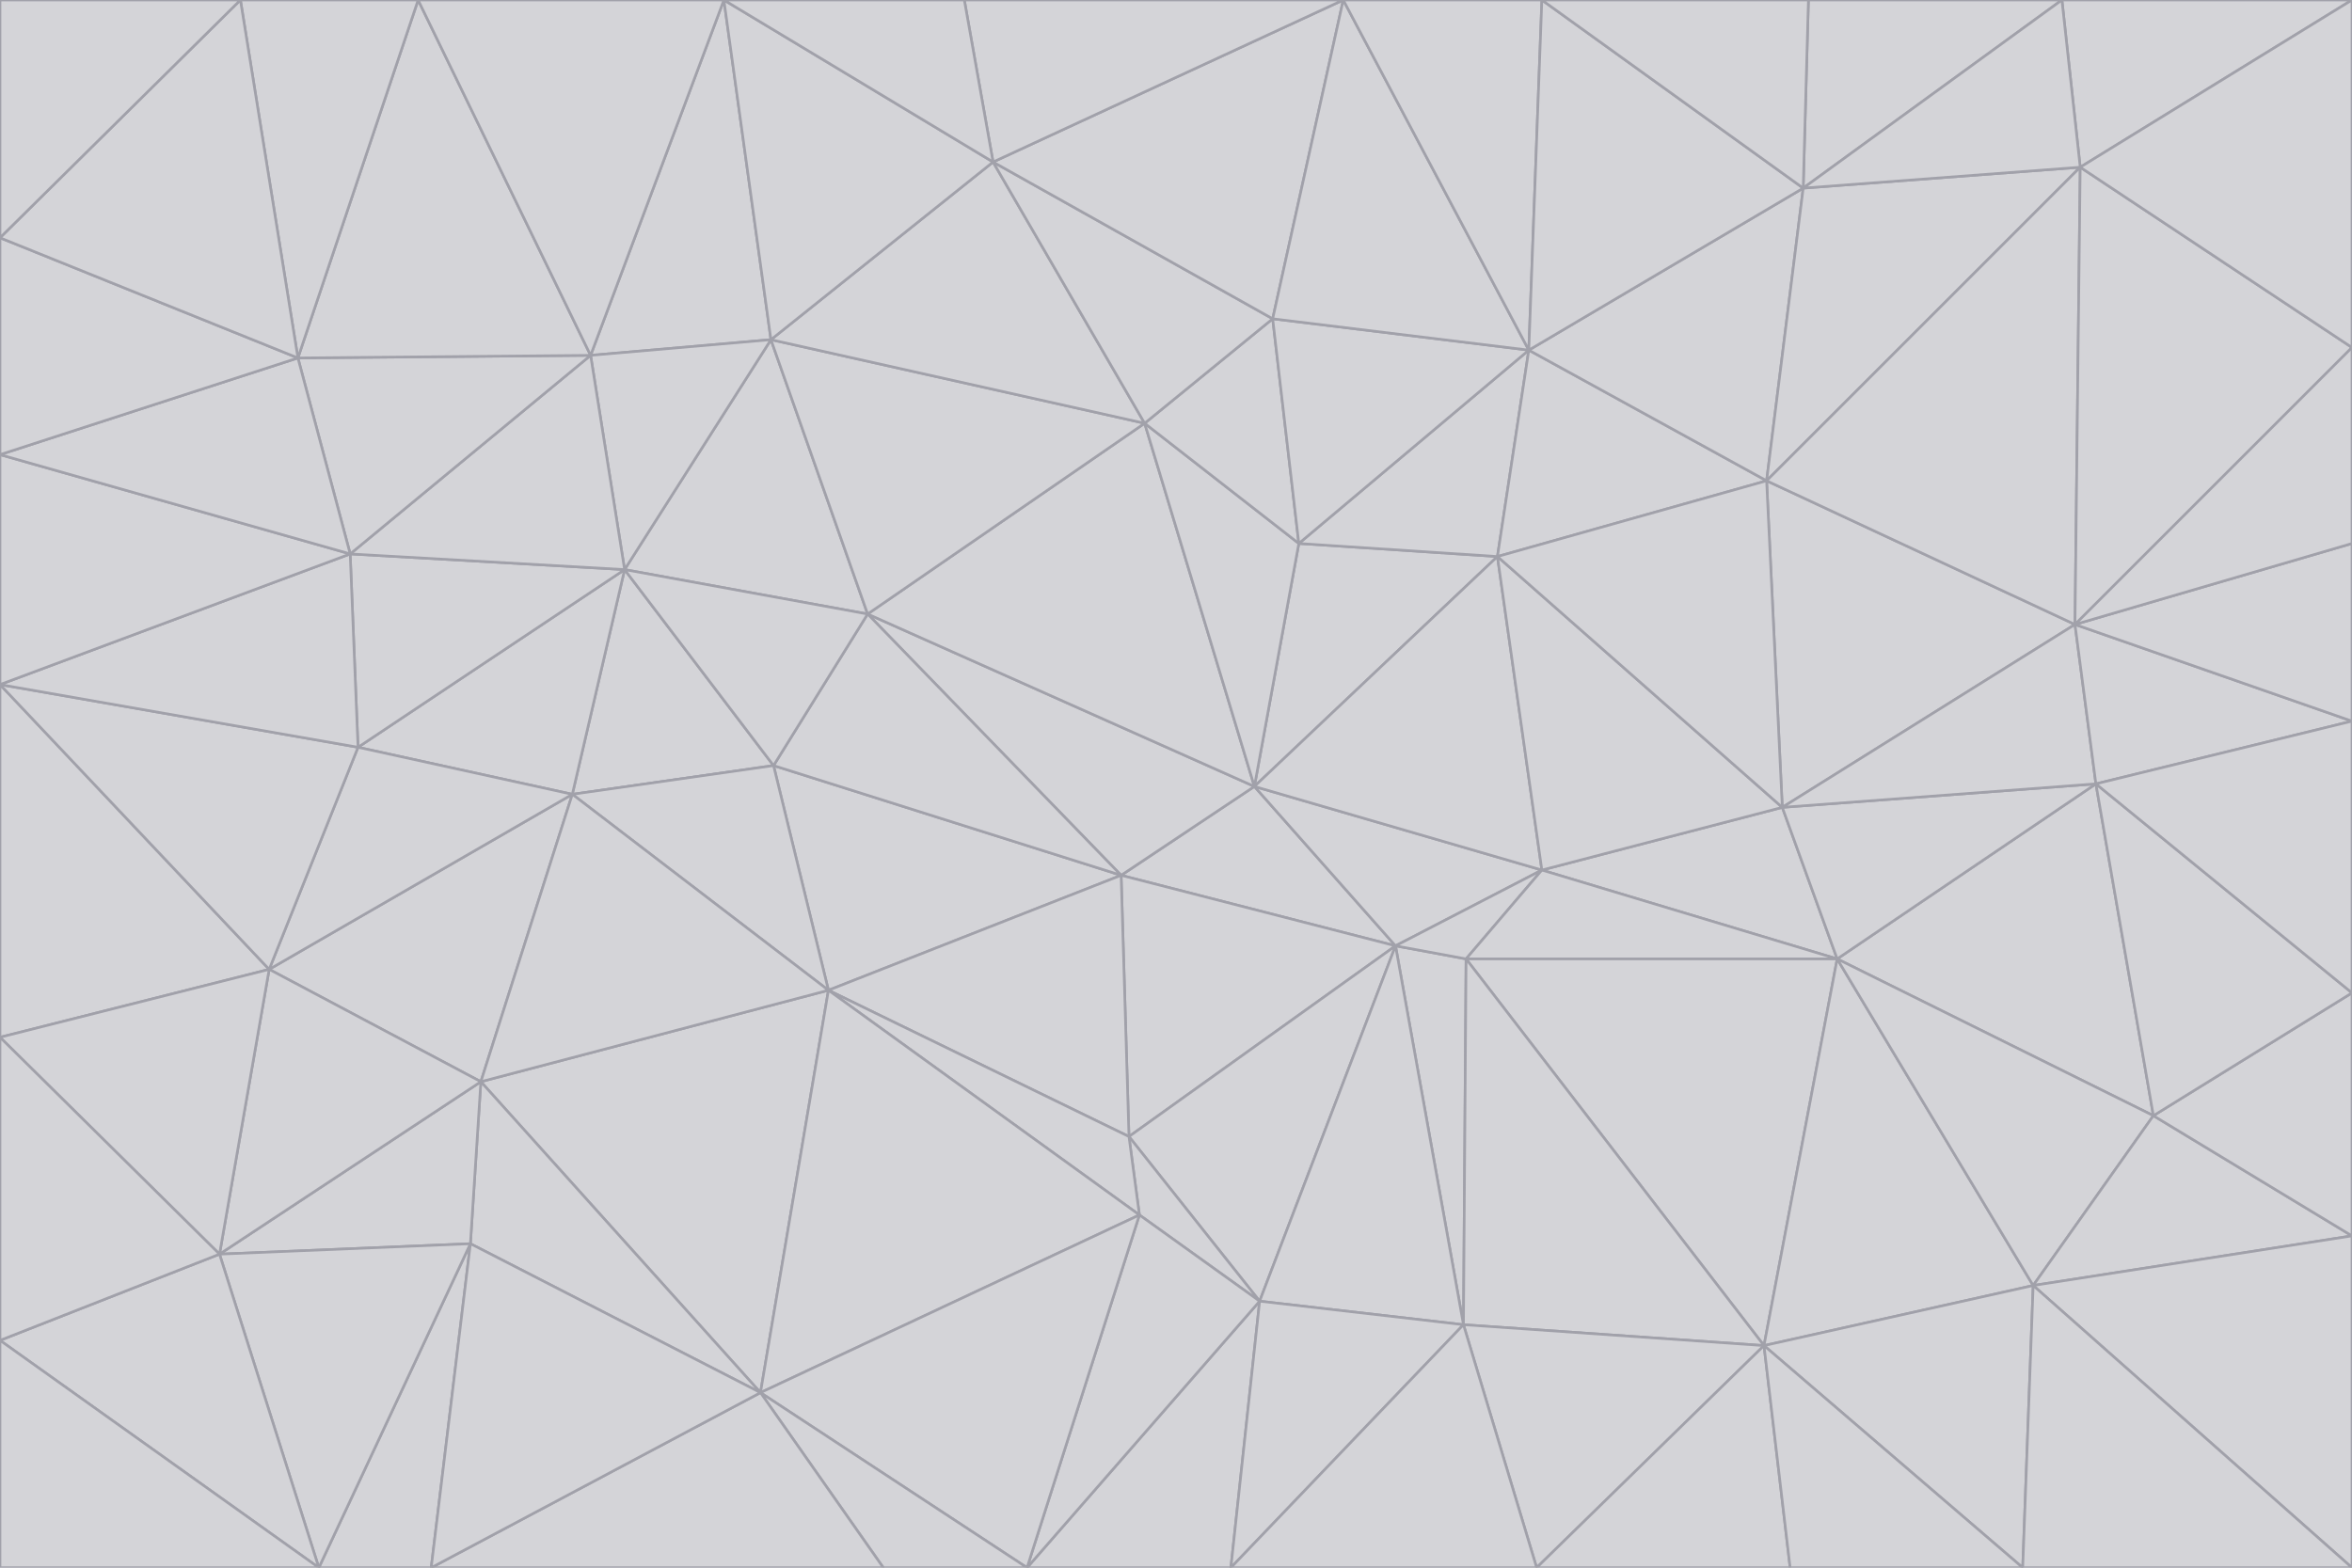<svg id="visual" viewBox="0 0 900 600" width="900" height="600" xmlns="http://www.w3.org/2000/svg" xmlns:xlink="http://www.w3.org/1999/xlink" version="1.1"><g stroke-width="1" stroke-linejoin="bevel"><path d="M480 301L429 335L534 362Z" fill="#d4d4d8" stroke="#a1a1aa"></path><path d="M534 362L590 333L480 301Z" fill="#d4d4d8" stroke="#a1a1aa"></path><path d="M429 335L432 435L534 362Z" fill="#d4d4d8" stroke="#a1a1aa"></path><path d="M534 362L560 507L561 367Z" fill="#d4d4d8" stroke="#a1a1aa"></path><path d="M561 367L590 333L534 362Z" fill="#d4d4d8" stroke="#a1a1aa"></path><path d="M432 435L482 498L534 362Z" fill="#d4d4d8" stroke="#a1a1aa"></path><path d="M436 465L482 498L432 435Z" fill="#d4d4d8" stroke="#a1a1aa"></path><path d="M703 367L682 309L590 333Z" fill="#d4d4d8" stroke="#a1a1aa"></path><path d="M573 213L497 208L480 301Z" fill="#d4d4d8" stroke="#a1a1aa"></path><path d="M480 301L332 235L429 335Z" fill="#d4d4d8" stroke="#a1a1aa"></path><path d="M296 293L317 379L429 335Z" fill="#d4d4d8" stroke="#a1a1aa"></path><path d="M429 335L317 379L432 435Z" fill="#d4d4d8" stroke="#a1a1aa"></path><path d="M432 435L317 379L436 465Z" fill="#d4d4d8" stroke="#a1a1aa"></path><path d="M590 333L573 213L480 301Z" fill="#d4d4d8" stroke="#a1a1aa"></path><path d="M482 498L560 507L534 362Z" fill="#d4d4d8" stroke="#a1a1aa"></path><path d="M438 162L332 235L480 301Z" fill="#d4d4d8" stroke="#a1a1aa"></path><path d="M332 235L296 293L429 335Z" fill="#d4d4d8" stroke="#a1a1aa"></path><path d="M497 208L438 162L480 301Z" fill="#d4d4d8" stroke="#a1a1aa"></path><path d="M487 122L438 162L497 208Z" fill="#d4d4d8" stroke="#a1a1aa"></path><path d="M703 367L590 333L561 367Z" fill="#d4d4d8" stroke="#a1a1aa"></path><path d="M590 333L682 309L573 213Z" fill="#d4d4d8" stroke="#a1a1aa"></path><path d="M675 515L703 367L561 367Z" fill="#d4d4d8" stroke="#a1a1aa"></path><path d="M585 134L497 208L573 213Z" fill="#d4d4d8" stroke="#a1a1aa"></path><path d="M585 134L487 122L497 208Z" fill="#d4d4d8" stroke="#a1a1aa"></path><path d="M295 130L239 218L332 235Z" fill="#d4d4d8" stroke="#a1a1aa"></path><path d="M393 600L471 600L482 498Z" fill="#d4d4d8" stroke="#a1a1aa"></path><path d="M482 498L471 600L560 507Z" fill="#d4d4d8" stroke="#a1a1aa"></path><path d="M560 507L675 515L561 367Z" fill="#d4d4d8" stroke="#a1a1aa"></path><path d="M393 600L482 498L436 465Z" fill="#d4d4d8" stroke="#a1a1aa"></path><path d="M676 184L585 134L573 213Z" fill="#d4d4d8" stroke="#a1a1aa"></path><path d="M588 600L675 515L560 507Z" fill="#d4d4d8" stroke="#a1a1aa"></path><path d="M184 414L291 533L317 379Z" fill="#d4d4d8" stroke="#a1a1aa"></path><path d="M317 379L291 533L436 465Z" fill="#d4d4d8" stroke="#a1a1aa"></path><path d="M291 533L393 600L436 465Z" fill="#d4d4d8" stroke="#a1a1aa"></path><path d="M794 239L676 184L682 309Z" fill="#d4d4d8" stroke="#a1a1aa"></path><path d="M682 309L676 184L573 213Z" fill="#d4d4d8" stroke="#a1a1aa"></path><path d="M239 218L219 304L296 293Z" fill="#d4d4d8" stroke="#a1a1aa"></path><path d="M296 293L219 304L317 379Z" fill="#d4d4d8" stroke="#a1a1aa"></path><path d="M239 218L296 293L332 235Z" fill="#d4d4d8" stroke="#a1a1aa"></path><path d="M471 600L588 600L560 507Z" fill="#d4d4d8" stroke="#a1a1aa"></path><path d="M295 130L332 235L438 162Z" fill="#d4d4d8" stroke="#a1a1aa"></path><path d="M291 533L338 600L393 600Z" fill="#d4d4d8" stroke="#a1a1aa"></path><path d="M380 62L295 130L438 162Z" fill="#d4d4d8" stroke="#a1a1aa"></path><path d="M103 371L184 414L219 304Z" fill="#d4d4d8" stroke="#a1a1aa"></path><path d="M219 304L184 414L317 379Z" fill="#d4d4d8" stroke="#a1a1aa"></path><path d="M291 533L165 600L338 600Z" fill="#d4d4d8" stroke="#a1a1aa"></path><path d="M487 122L380 62L438 162Z" fill="#d4d4d8" stroke="#a1a1aa"></path><path d="M514 0L380 62L487 122Z" fill="#d4d4d8" stroke="#a1a1aa"></path><path d="M588 600L685 600L675 515Z" fill="#d4d4d8" stroke="#a1a1aa"></path><path d="M824 427L802 300L703 367Z" fill="#d4d4d8" stroke="#a1a1aa"></path><path d="M184 414L180 476L291 533Z" fill="#d4d4d8" stroke="#a1a1aa"></path><path d="M778 492L703 367L675 515Z" fill="#d4d4d8" stroke="#a1a1aa"></path><path d="M703 367L802 300L682 309Z" fill="#d4d4d8" stroke="#a1a1aa"></path><path d="M774 600L778 492L675 515Z" fill="#d4d4d8" stroke="#a1a1aa"></path><path d="M802 300L794 239L682 309Z" fill="#d4d4d8" stroke="#a1a1aa"></path><path d="M676 184L690 72L585 134Z" fill="#d4d4d8" stroke="#a1a1aa"></path><path d="M277 0L226 136L295 130Z" fill="#d4d4d8" stroke="#a1a1aa"></path><path d="M295 130L226 136L239 218Z" fill="#d4d4d8" stroke="#a1a1aa"></path><path d="M239 218L137 286L219 304Z" fill="#d4d4d8" stroke="#a1a1aa"></path><path d="M134 212L137 286L239 218Z" fill="#d4d4d8" stroke="#a1a1aa"></path><path d="M184 414L84 480L180 476Z" fill="#d4d4d8" stroke="#a1a1aa"></path><path d="M778 492L824 427L703 367Z" fill="#d4d4d8" stroke="#a1a1aa"></path><path d="M802 300L900 276L794 239Z" fill="#d4d4d8" stroke="#a1a1aa"></path><path d="M796 64L690 72L676 184Z" fill="#d4d4d8" stroke="#a1a1aa"></path><path d="M585 134L514 0L487 122Z" fill="#d4d4d8" stroke="#a1a1aa"></path><path d="M590 0L514 0L585 134Z" fill="#d4d4d8" stroke="#a1a1aa"></path><path d="M690 72L590 0L585 134Z" fill="#d4d4d8" stroke="#a1a1aa"></path><path d="M380 62L277 0L295 130Z" fill="#d4d4d8" stroke="#a1a1aa"></path><path d="M514 0L369 0L380 62Z" fill="#d4d4d8" stroke="#a1a1aa"></path><path d="M226 136L134 212L239 218Z" fill="#d4d4d8" stroke="#a1a1aa"></path><path d="M114 137L134 212L226 136Z" fill="#d4d4d8" stroke="#a1a1aa"></path><path d="M0 397L103 371L0 262Z" fill="#d4d4d8" stroke="#a1a1aa"></path><path d="M137 286L103 371L219 304Z" fill="#d4d4d8" stroke="#a1a1aa"></path><path d="M685 600L774 600L675 515Z" fill="#d4d4d8" stroke="#a1a1aa"></path><path d="M778 492L900 473L824 427Z" fill="#d4d4d8" stroke="#a1a1aa"></path><path d="M122 600L165 600L180 476Z" fill="#d4d4d8" stroke="#a1a1aa"></path><path d="M180 476L165 600L291 533Z" fill="#d4d4d8" stroke="#a1a1aa"></path><path d="M369 0L277 0L380 62Z" fill="#d4d4d8" stroke="#a1a1aa"></path><path d="M789 0L692 0L690 72Z" fill="#d4d4d8" stroke="#a1a1aa"></path><path d="M690 72L692 0L590 0Z" fill="#d4d4d8" stroke="#a1a1aa"></path><path d="M103 371L84 480L184 414Z" fill="#d4d4d8" stroke="#a1a1aa"></path><path d="M900 473L900 380L824 427Z" fill="#d4d4d8" stroke="#a1a1aa"></path><path d="M824 427L900 380L802 300Z" fill="#d4d4d8" stroke="#a1a1aa"></path><path d="M794 239L796 64L676 184Z" fill="#d4d4d8" stroke="#a1a1aa"></path><path d="M160 0L114 137L226 136Z" fill="#d4d4d8" stroke="#a1a1aa"></path><path d="M0 262L103 371L137 286Z" fill="#d4d4d8" stroke="#a1a1aa"></path><path d="M103 371L0 397L84 480Z" fill="#d4d4d8" stroke="#a1a1aa"></path><path d="M900 380L900 276L802 300Z" fill="#d4d4d8" stroke="#a1a1aa"></path><path d="M900 133L796 64L794 239Z" fill="#d4d4d8" stroke="#a1a1aa"></path><path d="M84 480L122 600L180 476Z" fill="#d4d4d8" stroke="#a1a1aa"></path><path d="M900 600L900 473L778 492Z" fill="#d4d4d8" stroke="#a1a1aa"></path><path d="M900 276L900 208L794 239Z" fill="#d4d4d8" stroke="#a1a1aa"></path><path d="M900 0L789 0L796 64Z" fill="#d4d4d8" stroke="#a1a1aa"></path><path d="M796 64L789 0L690 72Z" fill="#d4d4d8" stroke="#a1a1aa"></path><path d="M900 208L900 133L794 239Z" fill="#d4d4d8" stroke="#a1a1aa"></path><path d="M277 0L160 0L226 136Z" fill="#d4d4d8" stroke="#a1a1aa"></path><path d="M0 262L137 286L134 212Z" fill="#d4d4d8" stroke="#a1a1aa"></path><path d="M84 480L0 513L122 600Z" fill="#d4d4d8" stroke="#a1a1aa"></path><path d="M0 262L134 212L0 174Z" fill="#d4d4d8" stroke="#a1a1aa"></path><path d="M774 600L900 600L778 492Z" fill="#d4d4d8" stroke="#a1a1aa"></path><path d="M0 174L134 212L114 137Z" fill="#d4d4d8" stroke="#a1a1aa"></path><path d="M0 397L0 513L84 480Z" fill="#d4d4d8" stroke="#a1a1aa"></path><path d="M0 91L0 174L114 137Z" fill="#d4d4d8" stroke="#a1a1aa"></path><path d="M160 0L92 0L114 137Z" fill="#d4d4d8" stroke="#a1a1aa"></path><path d="M0 513L0 600L122 600Z" fill="#d4d4d8" stroke="#a1a1aa"></path><path d="M92 0L0 91L114 137Z" fill="#d4d4d8" stroke="#a1a1aa"></path><path d="M900 133L900 0L796 64Z" fill="#d4d4d8" stroke="#a1a1aa"></path><path d="M92 0L0 0L0 91Z" fill="#d4d4d8" stroke="#a1a1aa"></path></g></svg>